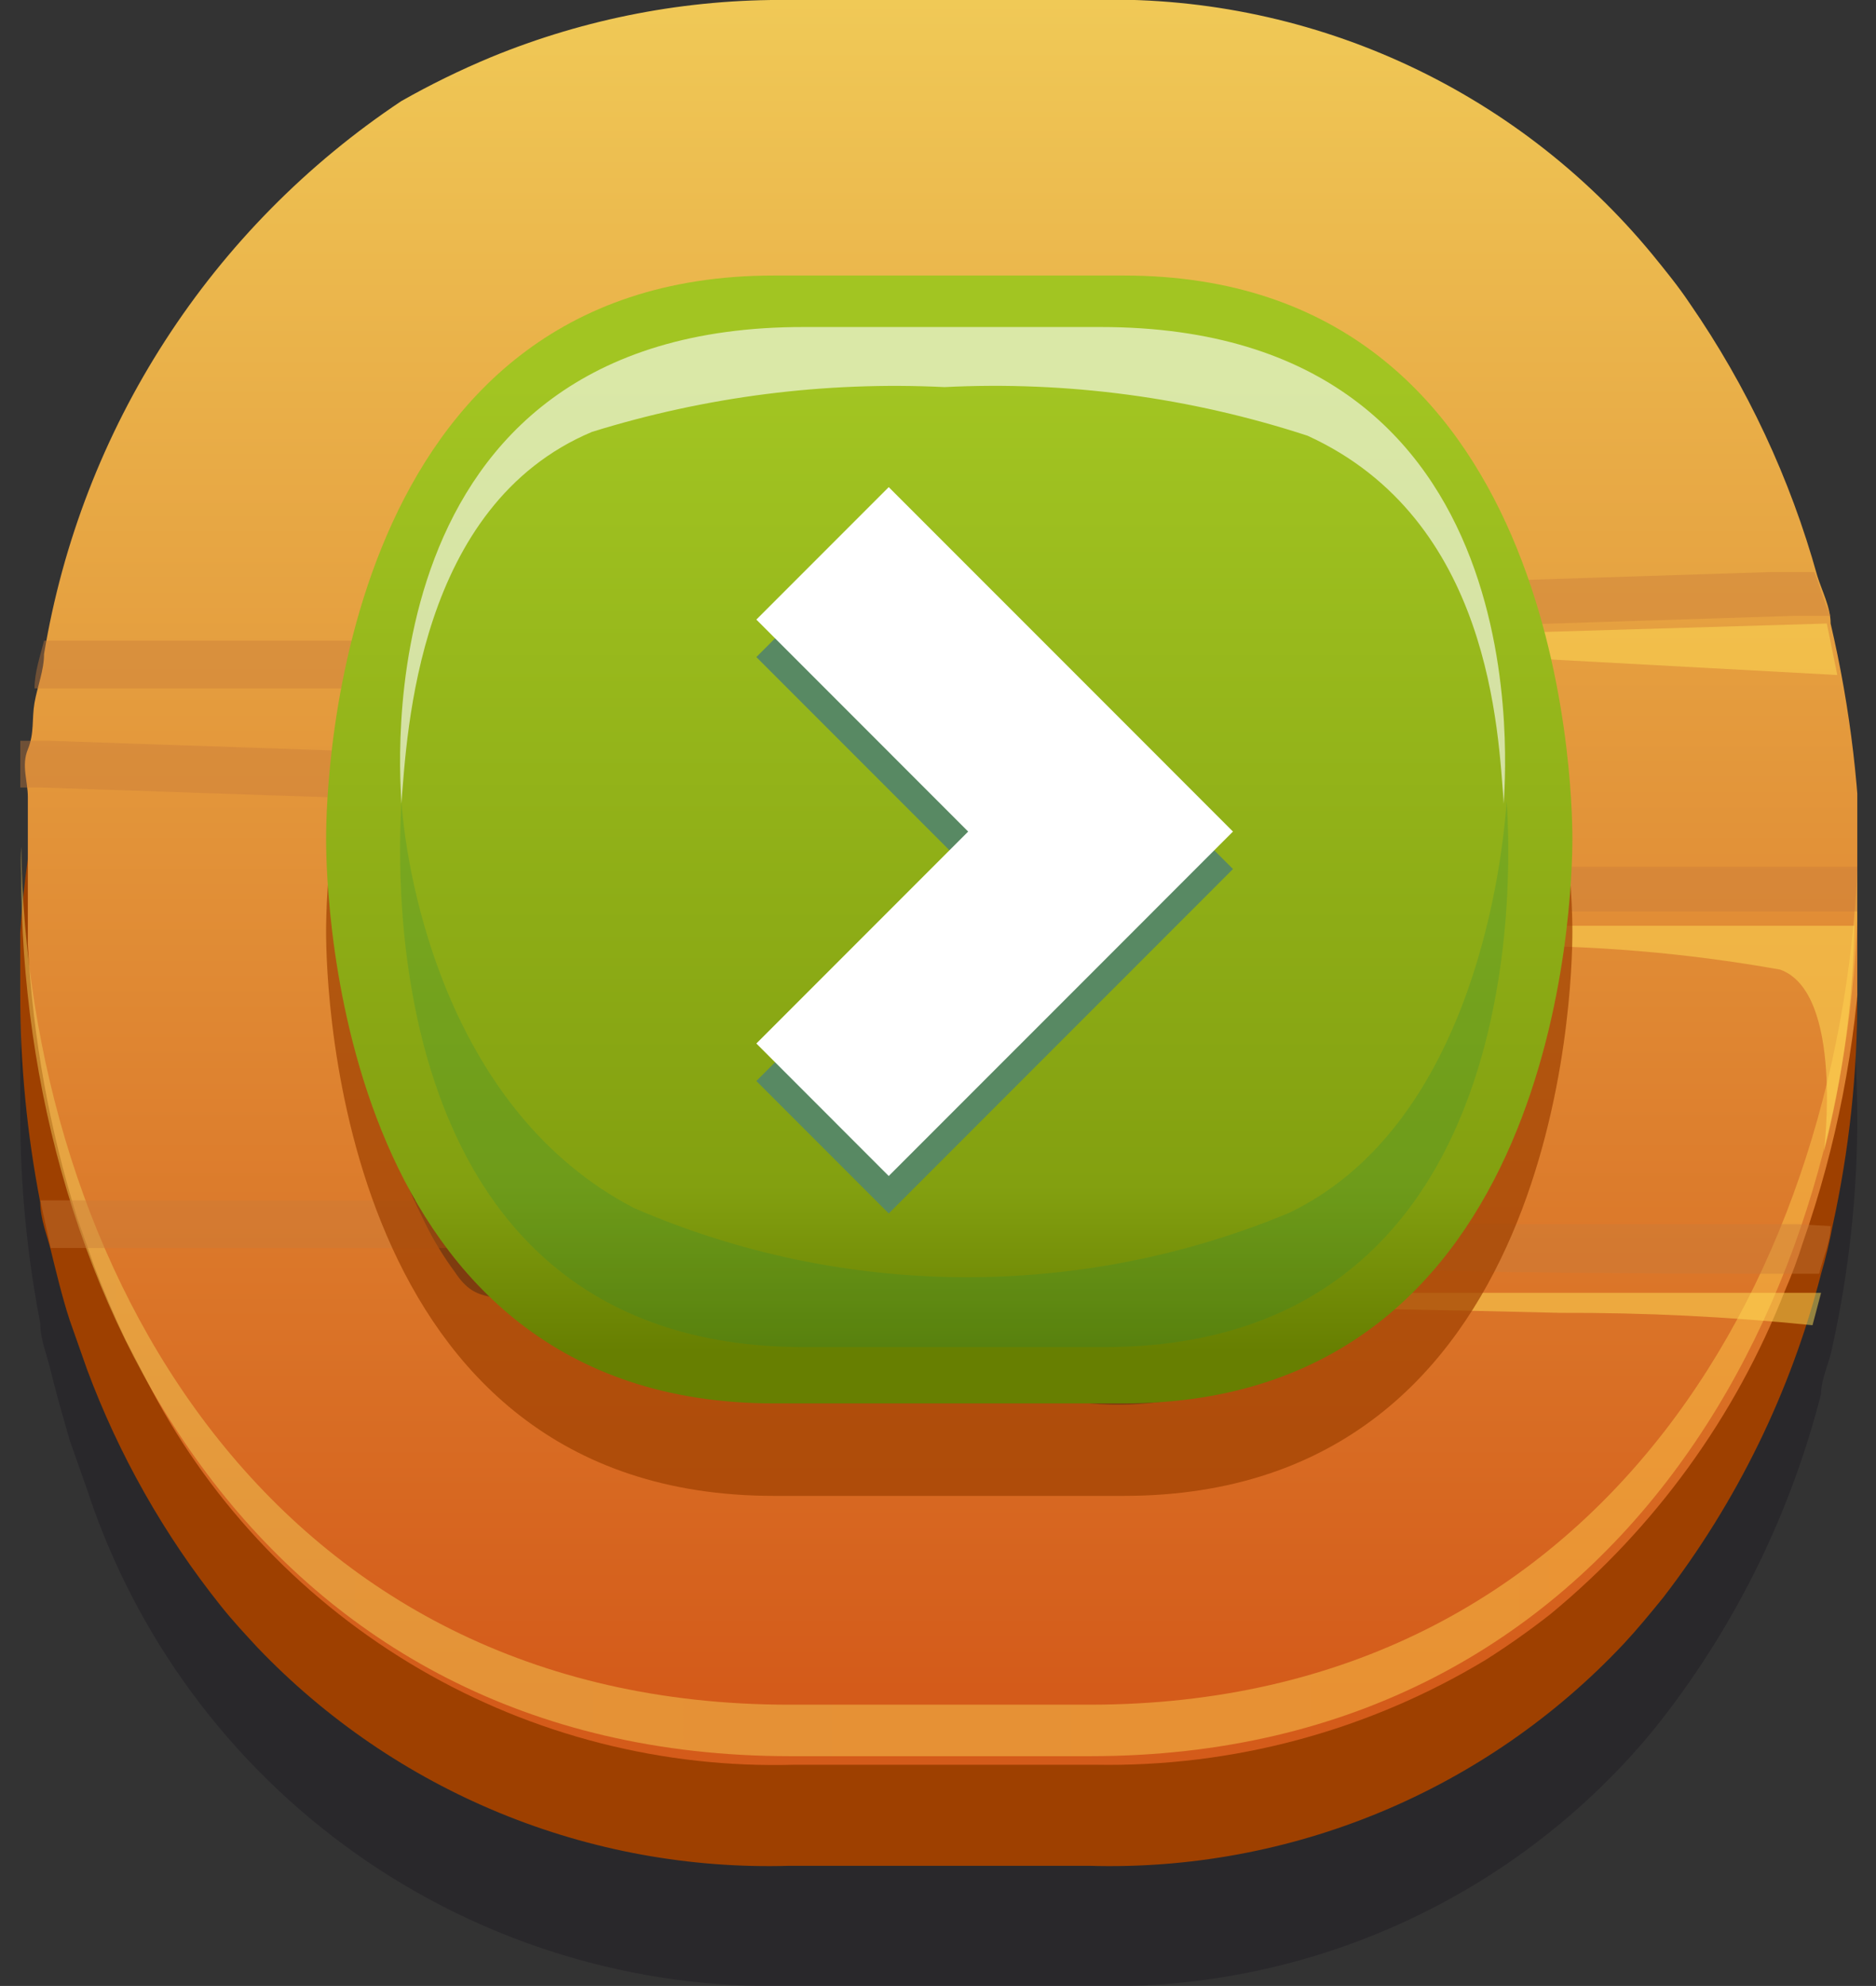 <svg width="69" height="73" viewBox="0 0 69 73" fill="none" xmlns="http://www.w3.org/2000/svg">
<rect x="0" y="0" width="69" height="73" fill="#333333" stroke="none"/>
<g clip-path="url(#clip0_269_67319)">
<g style="mix-blend-mode:multiply" opacity="0.5">
<path d="M68.242 38.55C68.259 38.34 68.259 38.129 68.242 37.919C68.242 37.324 68.242 36.763 68.067 36.167C67.718 33.015 66.976 29.918 65.859 26.95C65.614 26.389 65.403 25.794 65.158 25.233C63.462 21.445 60.977 18.064 57.868 15.315C57.135 14.672 56.362 14.075 55.556 13.528C50.987 10.445 45.575 8.853 40.065 8.972H29.026C23.176 8.843 17.446 10.639 12.717 14.083C7.987 17.527 4.519 22.43 2.847 28.037C2.637 28.597 2.461 29.193 2.286 29.789L1.831 31.541C1.831 32.102 1.585 32.698 1.48 33.293C1.107 35.084 0.861 36.9 0.744 38.725C0.744 39.461 0.744 40.232 0.744 40.968C0.744 43.544 0.99 46.114 1.48 48.643C1.48 49.239 1.725 49.8 1.866 50.396C2.006 50.991 2.321 52.113 2.567 52.954L3.197 54.741C4.972 60.154 8.441 64.853 13.093 68.141C17.744 71.429 23.331 73.133 29.026 73H40.065C43.725 73.109 47.367 72.441 50.75 71.04C54.133 69.638 57.18 67.535 59.691 64.87C60.21 64.322 60.701 63.749 61.163 63.152C63.898 59.621 65.878 55.565 66.98 51.237C66.98 50.676 67.296 50.08 67.401 49.484C68.017 46.688 68.323 43.832 68.312 40.968C68.312 40.232 68.277 39.461 68.242 38.55ZM54.96 49.52C54.785 50.08 54.574 50.676 54.329 51.272C53.311 54.213 51.376 56.751 48.808 58.511C46.241 60.271 43.176 61.161 40.065 61.05H29.026C26.727 61.168 24.434 60.718 22.349 59.741C20.265 58.763 18.454 57.286 17.075 55.442C16.634 54.865 16.236 54.256 15.884 53.62C15.3 52.59 14.808 51.511 14.412 50.396C14.183 49.826 13.995 49.24 13.851 48.643C13.139 46.098 12.762 43.471 12.73 40.828C12.692 40.081 12.692 39.332 12.73 38.585C12.867 36.905 13.149 35.24 13.571 33.609C13.571 33.048 13.886 32.487 14.097 31.892C14.331 31.139 14.612 30.401 14.938 29.684C15.218 29.088 15.498 28.527 15.849 27.931C17.143 25.615 19.069 23.713 21.401 22.447C23.734 21.182 26.378 20.604 29.026 20.782H40.065C42.233 20.673 44.397 21.069 46.385 21.939C48.374 22.808 50.133 24.128 51.525 25.794C51.977 26.343 52.398 26.916 52.787 27.511C54.386 30.201 55.446 33.177 55.906 36.272C55.906 36.903 56.116 37.499 56.151 38.025C56.168 38.258 56.168 38.492 56.151 38.725C56.151 39.812 56.151 40.618 56.151 40.968C56.17 43.907 55.769 46.834 54.96 49.66V49.52Z" fill="#201D24"/>
</g>
<path d="M68.242 34.239C68.261 34.041 68.261 33.842 68.242 33.644C68.242 33.048 68.242 32.452 68.067 31.891C67.722 28.738 66.98 25.641 65.859 22.674C65.649 22.079 65.403 21.518 65.158 20.957C63.497 17.109 61.008 13.675 57.868 10.899C57.144 10.234 56.371 9.625 55.556 9.077C50.987 5.994 45.575 4.402 40.065 4.521H29.026C23.157 4.395 17.41 6.208 12.677 9.68C7.944 13.153 4.489 18.09 2.847 23.726C2.847 24.322 2.461 24.917 2.286 25.478C2.111 26.039 1.971 26.634 1.831 27.195C1.69 27.756 1.585 28.352 1.48 28.948C1.112 30.704 0.866 32.484 0.744 34.275C0.744 35.045 0.744 35.781 0.744 36.552C0.744 39.117 0.991 41.675 1.48 44.192C1.48 44.788 1.725 45.384 1.866 45.945C2.006 46.505 2.286 47.697 2.567 48.538L3.197 50.325C4.369 53.479 6.037 56.425 8.139 59.052C8.559 59.577 9.015 60.068 9.47 60.559C11.986 63.191 15.027 65.266 18.396 66.648C21.765 68.031 25.386 68.69 29.026 68.584H40.065C43.734 68.692 47.383 68.019 50.772 66.612C54.161 65.204 57.213 63.093 59.726 60.419C60.217 59.893 60.707 59.297 61.163 58.736C63.891 55.201 65.871 51.147 66.98 46.821C67.156 46.225 67.296 45.629 67.401 45.069C68.017 42.272 68.323 39.416 68.312 36.552C68.312 35.781 68.277 35.045 68.242 34.239ZM29.026 56.739C27.331 56.77 25.642 56.546 24.014 56.073C21.215 55.246 18.756 53.537 17.005 51.202C16.564 50.612 16.165 49.991 15.814 49.344C15.231 48.326 14.738 47.259 14.342 46.155C14.112 45.57 13.913 44.974 13.746 44.368C13.057 41.831 12.692 39.216 12.66 36.587C12.66 36.237 12.66 35.431 12.66 34.309C12.8 32.642 13.082 30.989 13.501 29.368C13.644 28.786 13.819 28.213 14.026 27.651C14.283 26.903 14.564 26.167 14.867 25.443C15.136 24.841 15.441 24.256 15.779 23.691C17.049 21.323 18.974 19.371 21.322 18.067C23.671 16.762 26.345 16.159 29.026 16.331H40.065C42.236 16.227 44.401 16.628 46.39 17.504C48.379 18.38 50.137 19.706 51.525 21.378C51.985 21.92 52.406 22.494 52.787 23.095C54.385 25.773 55.445 28.737 55.906 31.821C56.035 32.41 56.117 33.007 56.151 33.609C56.168 33.83 56.168 34.053 56.151 34.275C56.151 35.396 56.151 36.202 56.151 36.552C56.102 39.49 55.63 42.406 54.749 45.209C54.576 45.805 54.365 46.391 54.119 46.961C53.11 49.909 51.177 52.453 48.608 54.214C46.038 55.976 42.968 56.861 39.855 56.739H29.026Z" fill="#9E4000"/>
<path d="M67.331 22.92C67.331 22.324 67.015 21.728 66.84 21.168C65.845 17.588 64.258 14.2 62.144 11.145C61.723 10.514 61.233 9.918 60.777 9.357C58.27 6.317 55.1 3.893 51.509 2.271C47.918 0.649 44.003 -0.128 40.065 -4.2377e-05H29.026C25.265 -0.042 21.535 0.673 18.056 2.103C16.927 2.573 15.826 3.111 14.762 3.715C11.296 6.022 8.34 9.016 6.08 12.513C3.819 16.009 2.301 19.933 1.62 24.041C1.62 24.637 1.375 25.233 1.27 25.829C1.165 26.424 1.27 26.95 1.024 27.546C0.779 28.142 1.024 28.702 1.024 29.298C1.024 29.894 1.024 31.401 1.024 32.452C1.024 33.504 1.024 33.959 1.024 34.73C1.21 38.146 1.822 41.525 2.847 44.788L3.478 46.576C3.828 47.487 4.213 48.398 4.634 49.274L5.58 51.096C7.846 55.37 11.263 58.924 15.443 61.358C19.623 63.792 24.401 65.008 29.236 64.869H40.275C45.332 64.962 50.313 63.626 54.644 61.014C55.466 60.494 56.261 59.932 57.027 59.332C60.864 56.169 63.831 52.08 65.648 47.452C65.901 46.868 66.123 46.271 66.314 45.664C67.549 42.129 68.269 38.435 68.452 34.695C68.469 34.485 68.469 34.274 68.452 34.064C68.452 33.504 68.452 32.978 68.452 32.452C68.441 29.242 68.064 26.044 67.331 22.92ZM56.221 34.73C55.707 38.085 54.423 41.276 52.471 44.052C52.086 44.648 50.824 46.26 50.368 46.821C49.225 48.455 47.67 49.757 45.86 50.594C44.05 51.431 42.05 51.774 40.065 51.587H29.026C27.411 51.463 25.826 51.084 24.33 50.466C23.165 50.242 22.063 49.764 21.105 49.064L19.563 48.293C18.197 47.312 17.601 48.083 16.725 46.751C16.309 46.189 15.946 45.591 15.638 44.964C14.046 41.78 13.094 38.315 12.835 34.765C12.835 33.644 12.835 32.838 12.835 32.487C12.786 31.565 12.786 30.641 12.835 29.719C12.835 29.193 12.835 28.597 13.08 27.966C13.325 27.335 13.325 26.529 13.501 25.794C13.676 25.058 13.781 24.602 13.956 24.006C14.668 20.558 16.565 17.467 19.318 15.271C22.07 13.075 25.505 11.913 29.026 11.986H40.065C43.113 11.896 46.11 12.774 48.628 14.492C51.147 16.211 53.056 18.683 54.083 21.553C54.329 22.149 54.574 22.745 54.749 23.305C55.673 26.198 56.18 29.207 56.256 32.242V32.452C56.256 32.697 56.256 33.258 56.256 34.029C56.26 34.263 56.248 34.498 56.221 34.73Z" fill="url(#paint0_linear_269_67319)"/>
<g opacity="0.5">
<path d="M40.066 62.662H29.026C9.996 62.662 0.99 46.541 0.779 31.12C0.762 31.447 0.762 31.775 0.779 32.102C0.779 47.732 9.611 64.554 29.061 64.554H40.101C59.516 64.554 68.347 47.732 68.347 32.102C68.365 31.775 68.365 31.447 68.347 31.12C67.927 46.541 59.06 62.662 40.066 62.662Z" fill="url(#paint1_linear_269_67319)"/>
</g>
<g style="mix-blend-mode:multiply" opacity="0.4">
<path d="M67.331 22.64H65.929L54.959 22.99H52.892C5.265 24.287 50.859 25.023 15.148 25.303H13.536H2.286H1.27C1.27 24.707 1.48 24.111 1.62 23.551H2.847H13.991H15.954C51.875 23.375 4.248 22.64 51.525 21.378H54.188L65.123 21.027H66.735C66.91 21.448 67.05 22.044 67.331 22.64Z" fill="#C97B3A"/>
<path d="M68.312 31.892C68.312 32.417 68.312 32.943 68.312 33.504H56.151C9.646 33.188 50.474 30.49 13.676 29.333H12.87L1.48 28.948H0.744C0.744 28.387 0.744 27.791 0.744 27.23H1.831L13.115 27.616H14.202C51.21 28.738 9.576 31.541 55.906 31.857H68.312V31.892Z" fill="#C97B3A"/>
<path d="M67.331 45.069C67.331 45.63 67.05 46.225 66.91 46.821H65.368H54.259H51.63C43.324 46.821 65.648 46.821 65.368 46.821C44.341 46.821 47.249 46.225 16.655 45.875H14.412H3.267H1.865L1.48 44.123H2.636H13.851H15.638C52.436 44.543 5.125 45.384 52.927 44.999H54.96H66.104L67.331 45.069Z" fill="#C97B3A"/>
</g>
<g style="mix-blend-mode:overlay" opacity="0.5">
<path d="M55.416 23.27L67.191 22.92L67.576 24.812L55.275 24.146L55.416 23.27Z" fill="#FFDE55"/>
</g>
<g style="mix-blend-mode:overlay" opacity="0.5">
<path d="M57.168 34.029H68.208C68.151 36.831 67.775 39.618 67.086 42.335C67.086 42.335 67.822 36.482 65.474 35.641C62.005 35.022 58.485 34.729 54.96 34.765L57.168 34.029Z" fill="#FFDE55"/>
</g>
<g style="mix-blend-mode:overlay" opacity="0.5">
<path d="M50.438 47.522H66.98L66.665 48.713C63.579 48.399 60.479 48.247 57.377 48.258C49.037 48.047 42.308 48.013 42.308 48.013L50.438 47.522Z" fill="#FFDE55"/>
</g>
<g style="mix-blend-mode:multiply" opacity="0.7">
<path d="M41.327 54.986H28.465C12.449 54.986 11.994 36.377 11.994 34.239C11.994 32.102 12.449 13.527 28.465 13.527H41.327C57.378 13.527 57.833 32.137 57.833 34.239C57.833 36.342 57.378 54.986 41.327 54.986Z" fill="#9E4000"/>
</g>
<path d="M41.327 51.587H28.465C12.449 51.587 11.994 32.978 11.994 30.84C11.994 28.702 12.449 10.128 28.465 10.128H41.327C57.378 10.128 57.833 28.737 57.833 30.84C57.833 32.943 57.378 51.587 41.327 51.587Z" fill="url(#paint2_linear_269_67319)"/>
<g style="mix-blend-mode:multiply" opacity="0.2">
<path d="M55.416 29.438C55.205 32.452 53.908 41.459 47.425 44.578C43.601 46.172 39.494 46.977 35.352 46.947C31.209 46.917 27.114 46.052 23.314 44.403C16.515 40.863 14.973 32.452 14.763 29.438C14.763 30.209 13.08 49.519 29.587 49.519H40.591C57.098 49.519 55.45 30.209 55.416 29.438Z" fill="#1B8943"/>
</g>
<g style="mix-blend-mode:overlay" opacity="0.6">
<path d="M14.763 29.544C14.973 26.915 15.358 18.574 21.772 15.876C25.965 14.573 30.353 14.016 34.739 14.229C39.261 14.003 43.787 14.609 48.091 16.016C54.855 19.1 55.1 26.915 55.31 29.544C55.31 28.878 56.992 12.021 40.486 12.021H29.587C13.08 11.986 14.763 28.878 14.763 29.544Z" fill="white"/>
</g>
<path fill-rule="evenodd" clip-rule="evenodd" d="M32.688 19.283L27.819 24.153L35.61 31.944L27.819 39.736L32.688 44.605L40.48 36.814L45.349 31.944L40.48 27.075L32.688 19.283Z" fill="#588963"/>
<path fill-rule="evenodd" clip-rule="evenodd" d="M32.688 17.906L27.819 22.775L35.61 30.567L27.819 38.358L32.688 43.228L40.48 35.437L45.349 30.567L40.48 25.697L32.688 17.906Z" fill="white"/>
</g>
<defs>
<linearGradient id="paint0_linear_269_67319" x1="34.528" y1="-0.526" x2="34.528" y2="62.136" gradientUnits="userSpaceOnUse">
<stop stop-color="#F0CA57"/>
<stop offset="1" stop-color="#D45B1A"/>
</linearGradient>
<linearGradient id="paint1_linear_269_67319" x1="2.076" y1="47.942" x2="63.546" y2="47.942" gradientUnits="userSpaceOnUse">
<stop stop-color="#F0CA57"/>
<stop offset="0.5" stop-color="#F7C850"/>
<stop offset="1" stop-color="#FEC649"/>
</linearGradient>
<linearGradient id="paint2_linear_269_67319" x1="34.913" y1="9.252" x2="34.913" y2="49.66" gradientUnits="userSpaceOnUse">
<stop offset="0.12" stop-color="#A2C522"/>
<stop offset="0.85" stop-color="#83A010"/>
<stop offset="1" stop-color="#677F01"/>
</linearGradient>
<clipPath id="clip0_269_67319">
<rect width="67.568" height="73" fill="white" transform="translate(0.744)"/>
</clipPath>
</defs>
</svg>
